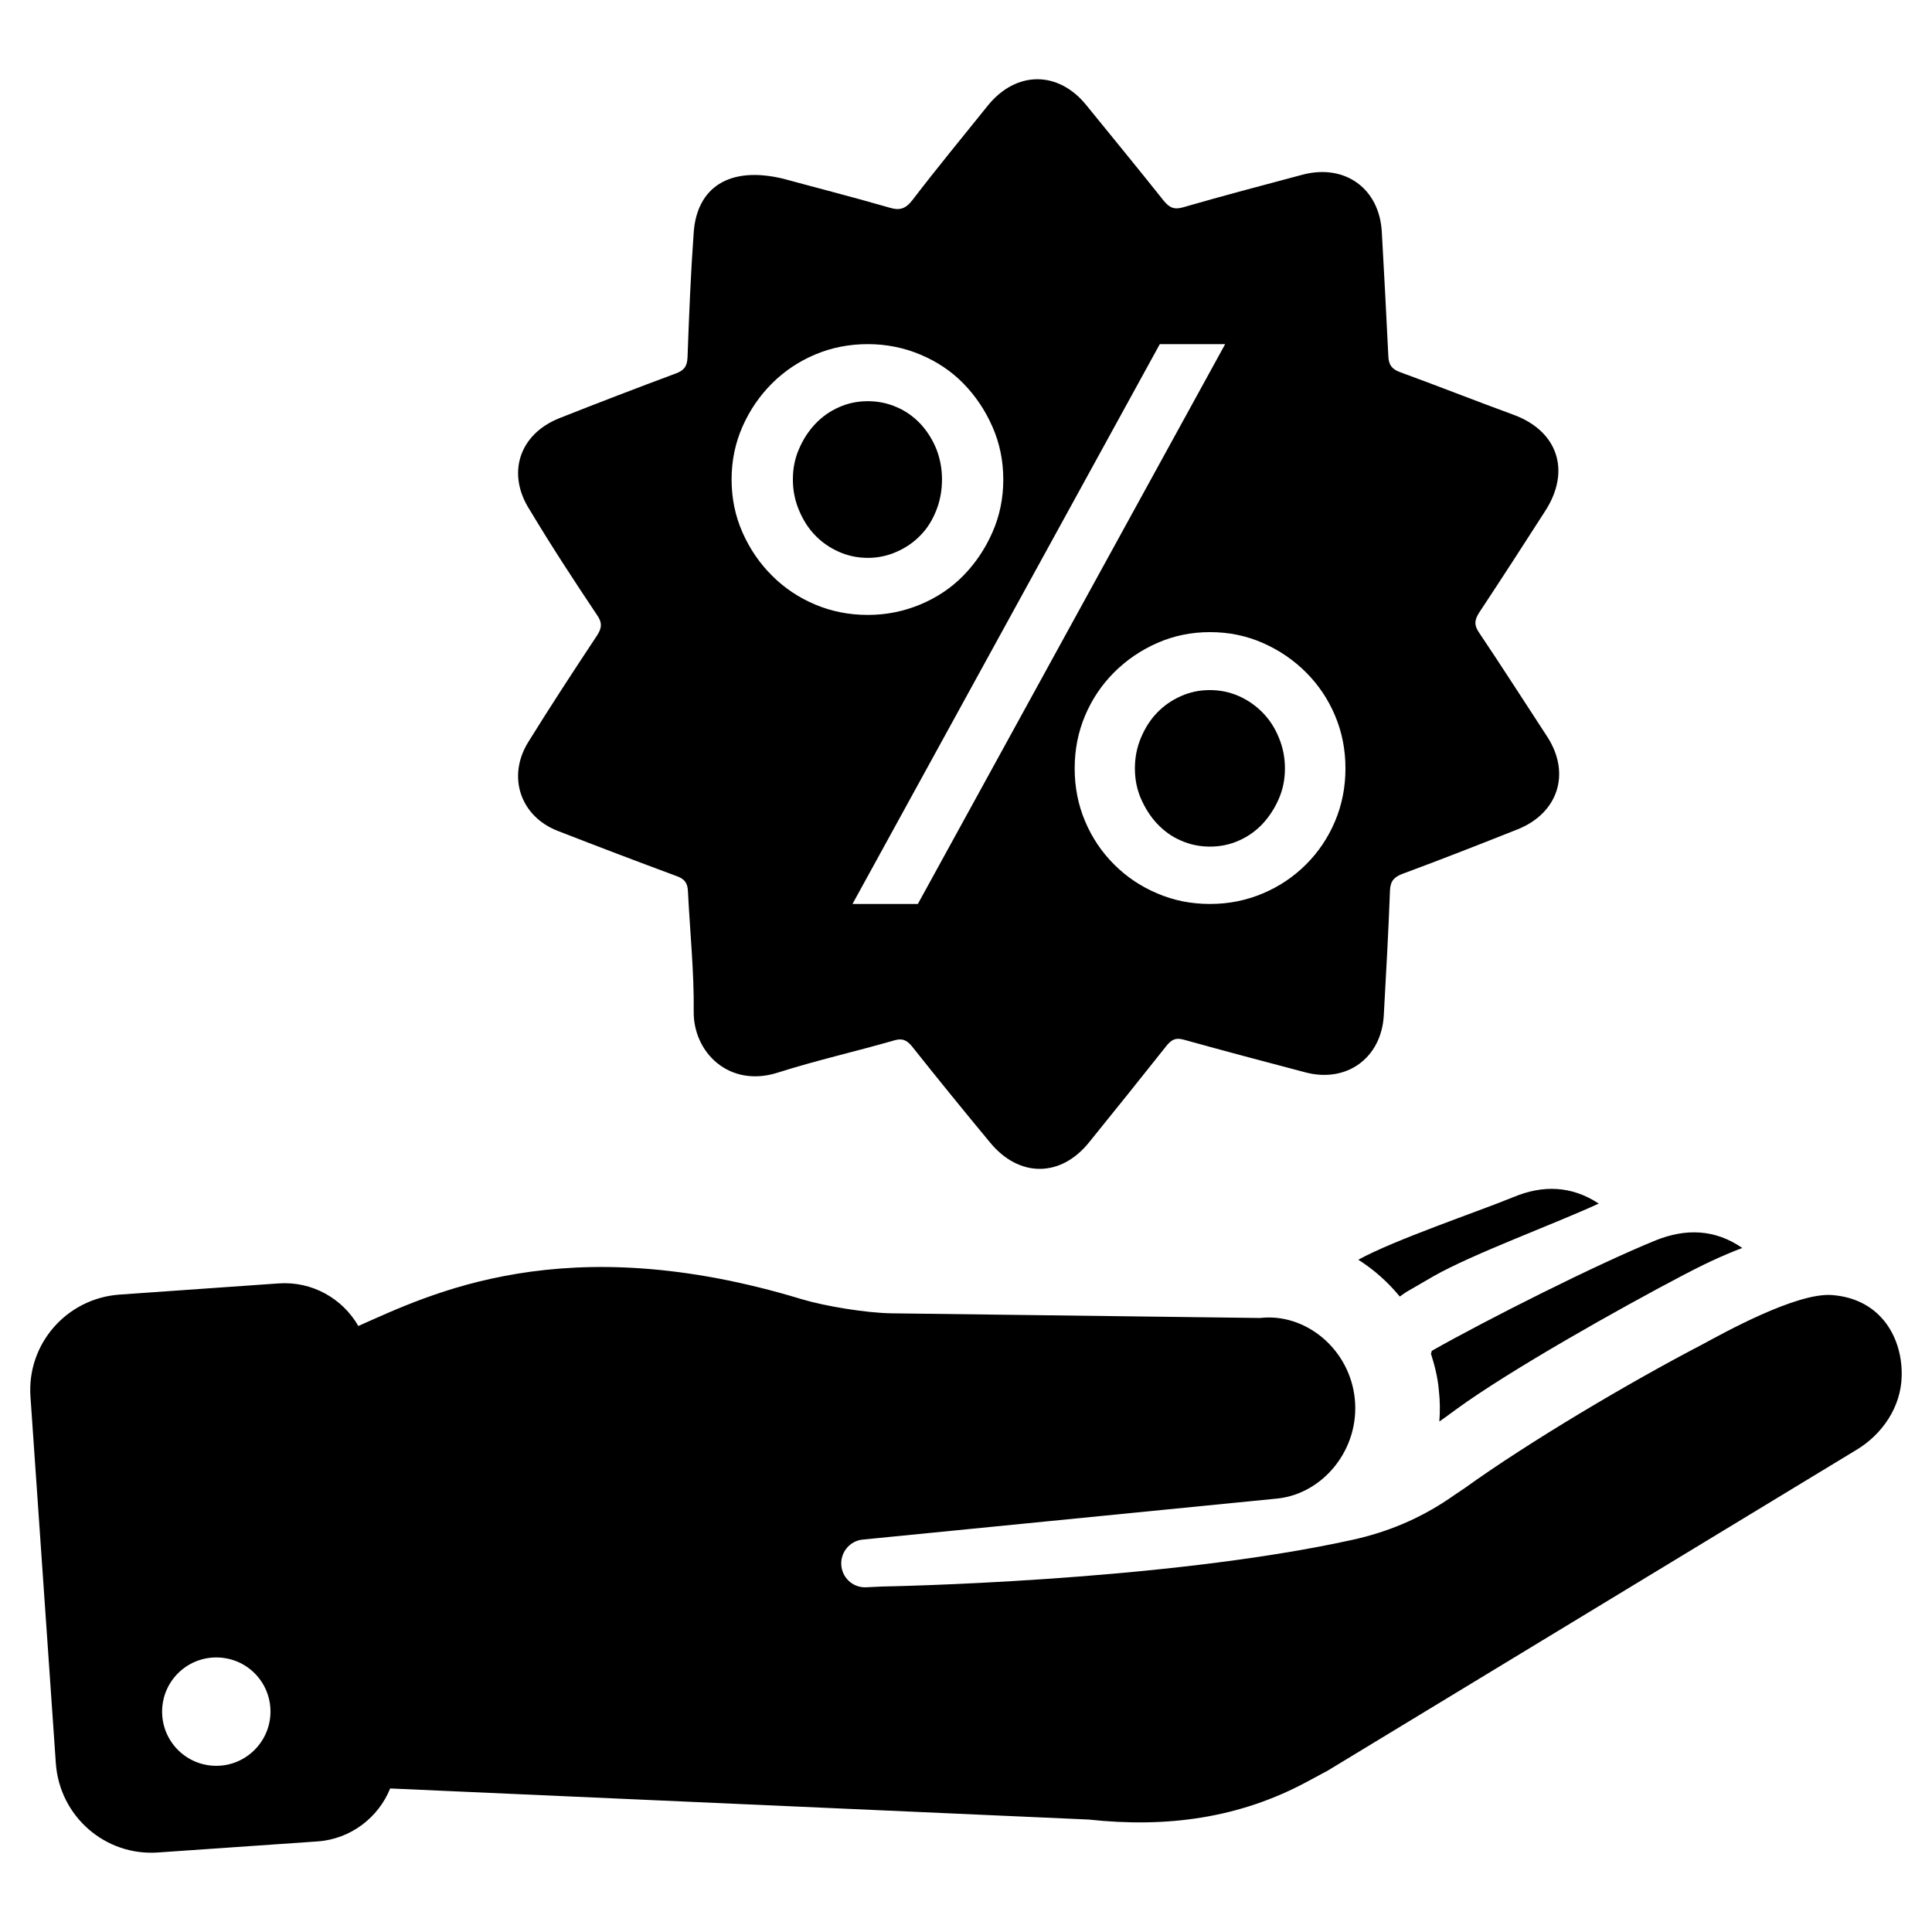 <?xml version="1.0" encoding="utf-8"?>
<!-- Generator: Adobe Illustrator 23.0.0, SVG Export Plug-In . SVG Version: 6.00 Build 0)  -->
<svg version="1.1" id="Layer_1" xmlns="http://www.w3.org/2000/svg" xmlns:xlink="http://www.w3.org/1999/xlink" x="0px" y="0px"
	 viewBox="0 0 128 128" style="enable-background:new 0 0 128 128;" xml:space="preserve">
<g>
	<path d="M121.37,85.8c-2.37-0.18-7.28,2.57-8.6,3.28c-4.78,2.49-11.42,6.41-15.77,9.54c-0.31,0.2-0.71,0.48-1.02,0.69
		c-1.96,1.32-4.05,2.19-6.34,2.7c-12.67,2.8-31.17,3.1-31.17,3.1l-1.07,0.05c-0.81,0.05-1.53-0.53-1.65-1.35
		c-0.13-0.89,0.51-1.73,1.42-1.81l27.48-2.72c3.03-0.33,5.44-3.28,5.11-6.59c-0.33-3.31-3.26-5.72-6.28-5.37l-24.45-0.31
		c-1.65-0.03-4.33-0.46-5.93-0.94c-15.75-4.78-24.63-0.31-29.36,1.78c-1.04-1.81-3.05-2.98-5.29-2.82L7.92,85.77
		c-3.51,0.25-6.16,3.28-5.9,6.79l1.68,24.27c0.25,3.51,3.28,6.16,6.79,5.9L21.02,122c2.21-0.15,4.05-1.58,4.83-3.51l46.28,2.06
		c5.16,0.56,10-0.08,14.53-2.54l1.32-0.71l35.01-21.24c1.73-1.04,2.95-2.85,3-4.86C126.07,88.75,124.7,86.05,121.37,85.8z
		 M14.33,116.99c-1.98,0-3.59-1.6-3.59-3.59c0-1.98,1.6-3.59,3.59-3.59s3.59,1.6,3.59,3.59C17.92,115.36,16.32,116.99,14.33,116.99z
		"/>
	<path d="M94.8,89.67c0.25,0.79,0.46,1.6,0.53,2.47c0.08,0.69,0.08,1.37,0.03,2.04c0.36-0.25,0.74-0.53,1.09-0.79
		c3.56-2.6,10.89-6.72,15.01-8.88c1.25-0.66,2.57-1.3,3.97-1.83c-1.81-1.25-3.74-1.3-5.72-0.51c-3.94,1.6-11.17,5.24-14.86,7.33
		C94.86,89.56,94.83,89.62,94.8,89.67z"/>
	<path d="M100.27,79.31c-2.42,0.99-7.86,2.82-10.28,4.15c1.04,0.66,1.96,1.48,2.75,2.44c0.15-0.1,0.31-0.23,0.48-0.33l1.76-1.02
		c2.6-1.48,8.09-3.49,10.94-4.81C104.12,78.55,102.21,78.5,100.27,79.31z"/>
	<g>
		<path d="M102.51,48.81c-1.5-2.29-2.98-4.61-4.5-6.87c-0.36-0.51-0.33-0.87,0-1.37c1.48-2.24,2.93-4.48,4.38-6.74
			c1.7-2.65,0.81-5.29-2.14-6.36c-2.52-0.92-5.01-1.91-7.51-2.82c-0.53-0.2-0.74-0.48-0.76-1.07c-0.13-2.75-0.28-5.47-0.43-8.19
			c-0.15-2.9-2.44-4.55-5.24-3.82c-2.65,0.71-5.29,1.4-7.91,2.16c-0.61,0.18-0.92,0.03-1.3-0.43c-1.68-2.11-3.41-4.22-5.11-6.31
			c-1.86-2.32-4.66-2.32-6.54,0c-1.68,2.09-3.38,4.15-5.01,6.28c-0.46,0.59-0.87,0.69-1.53,0.48c-2.57-0.74-5.16-1.4-7.02-1.91
			c-3.61-0.87-5.72,0.61-5.93,3.56c-0.2,2.77-0.31,5.52-0.41,8.29c-0.03,0.59-0.23,0.84-0.74,1.04c-2.6,0.97-5.19,1.96-7.76,2.98
			c-2.67,1.07-3.51,3.69-1.93,6.11c1.4,2.34,2.9,4.63,4.43,6.92c0.36,0.51,0.33,0.87,0,1.37c-1.55,2.34-3.08,4.68-4.55,7.05
			c-1.42,2.29-0.53,4.94,1.98,5.9c2.62,1.02,5.22,2.01,7.84,2.98c0.56,0.2,0.74,0.48,0.76,1.04c0.13,2.65,0.41,5.29,0.38,7.94
			c-0.03,2.7,2.34,5.06,5.55,4.05c2.54-0.81,5.16-1.4,7.73-2.14c0.51-0.15,0.81-0.05,1.17,0.38c1.7,2.14,3.43,4.27,5.19,6.39
			c1.91,2.32,4.66,2.32,6.54,0c1.73-2.14,3.43-4.25,5.14-6.41c0.33-0.41,0.61-0.56,1.14-0.41c2.67,0.74,5.34,1.45,8.04,2.16
			c2.75,0.74,5.06-0.94,5.22-3.77c0.15-2.77,0.31-5.52,0.41-8.29c0.03-0.64,0.31-0.89,0.84-1.09c2.54-0.94,5.06-1.93,7.58-2.93
			C103.23,53.89,104.09,51.25,102.51,48.81z M51.14,38.13c-0.82-0.82-1.47-1.77-1.95-2.86c-0.48-1.09-0.72-2.25-0.72-3.5
			c0-1.25,0.24-2.41,0.72-3.5c0.48-1.09,1.13-2.04,1.95-2.86c0.82-0.82,1.77-1.46,2.86-1.92c1.09-0.46,2.25-0.69,3.5-0.69
			c1.21,0,2.37,0.23,3.47,0.69c1.1,0.46,2.06,1.1,2.86,1.92c0.8,0.82,1.44,1.77,1.92,2.86c0.48,1.09,0.72,2.25,0.72,3.5
			c0,1.25-0.24,2.41-0.72,3.5c-0.48,1.09-1.12,2.04-1.92,2.86c-0.8,0.82-1.76,1.46-2.86,1.92c-1.11,0.46-2.26,0.69-3.47,0.69
			c-1.25,0-2.41-0.23-3.5-0.69C52.91,39.59,51.96,38.95,51.14,38.13z M60.81,59.89h-4.33l20.36-37.09h4.33L60.81,59.89z
			 M88.45,54.41c-0.46,1.09-1.1,2.04-1.92,2.86c-0.82,0.82-1.77,1.46-2.86,1.92c-1.09,0.46-2.25,0.7-3.5,0.7
			c-1.25,0-2.41-0.23-3.5-0.7c-1.09-0.46-2.04-1.1-2.86-1.92c-0.82-0.82-1.46-1.77-1.92-2.86c-0.46-1.09-0.69-2.25-0.69-3.5
			c0-1.25,0.23-2.41,0.69-3.5c0.46-1.09,1.1-2.04,1.92-2.86c0.82-0.82,1.77-1.47,2.86-1.95c1.09-0.48,2.25-0.72,3.5-0.72
			c1.25,0,2.41,0.24,3.5,0.72c1.09,0.48,2.04,1.13,2.86,1.95c0.82,0.82,1.46,1.77,1.92,2.86c0.46,1.09,0.69,2.25,0.69,3.5
			C89.14,52.15,88.91,53.32,88.45,54.41z"/>
		<path d="M83.66,47.22c-0.45-0.46-0.97-0.83-1.58-1.1c-0.61-0.27-1.25-0.4-1.92-0.4c-0.68,0-1.32,0.13-1.92,0.4
			c-0.61,0.27-1.13,0.63-1.58,1.1c-0.45,0.46-0.8,1.02-1.07,1.66c-0.27,0.64-0.4,1.32-0.4,2.03c0,0.71,0.13,1.38,0.4,2
			c0.27,0.62,0.62,1.18,1.07,1.66s0.97,0.86,1.58,1.12c0.61,0.27,1.25,0.4,1.92,0.4c0.68,0,1.32-0.13,1.92-0.4
			c0.61-0.27,1.13-0.64,1.58-1.12c0.44-0.48,0.8-1.03,1.07-1.66c0.27-0.62,0.4-1.29,0.4-2c0-0.71-0.13-1.39-0.4-2.03
			C84.47,48.23,84.11,47.68,83.66,47.22z"/>
		<path d="M59.42,36.55c0.61-0.27,1.13-0.63,1.58-1.1c0.45-0.46,0.79-1.02,1.04-1.66c0.25-0.64,0.37-1.32,0.37-2.03
			c0-0.71-0.13-1.38-0.37-2c-0.25-0.62-0.6-1.18-1.04-1.66c-0.45-0.48-0.97-0.86-1.58-1.12c-0.61-0.27-1.25-0.4-1.92-0.4
			c-0.68,0-1.32,0.13-1.92,0.4c-0.61,0.27-1.13,0.64-1.58,1.12c-0.45,0.48-0.8,1.03-1.07,1.66c-0.27,0.62-0.4,1.29-0.4,2
			c0,0.71,0.13,1.39,0.4,2.03C53.2,34.44,53.55,35,54,35.46c0.44,0.46,0.97,0.83,1.58,1.1c0.61,0.27,1.25,0.4,1.92,0.4
			C58.18,36.96,58.82,36.82,59.42,36.55z"/>
	</g>
</g>
</svg>
